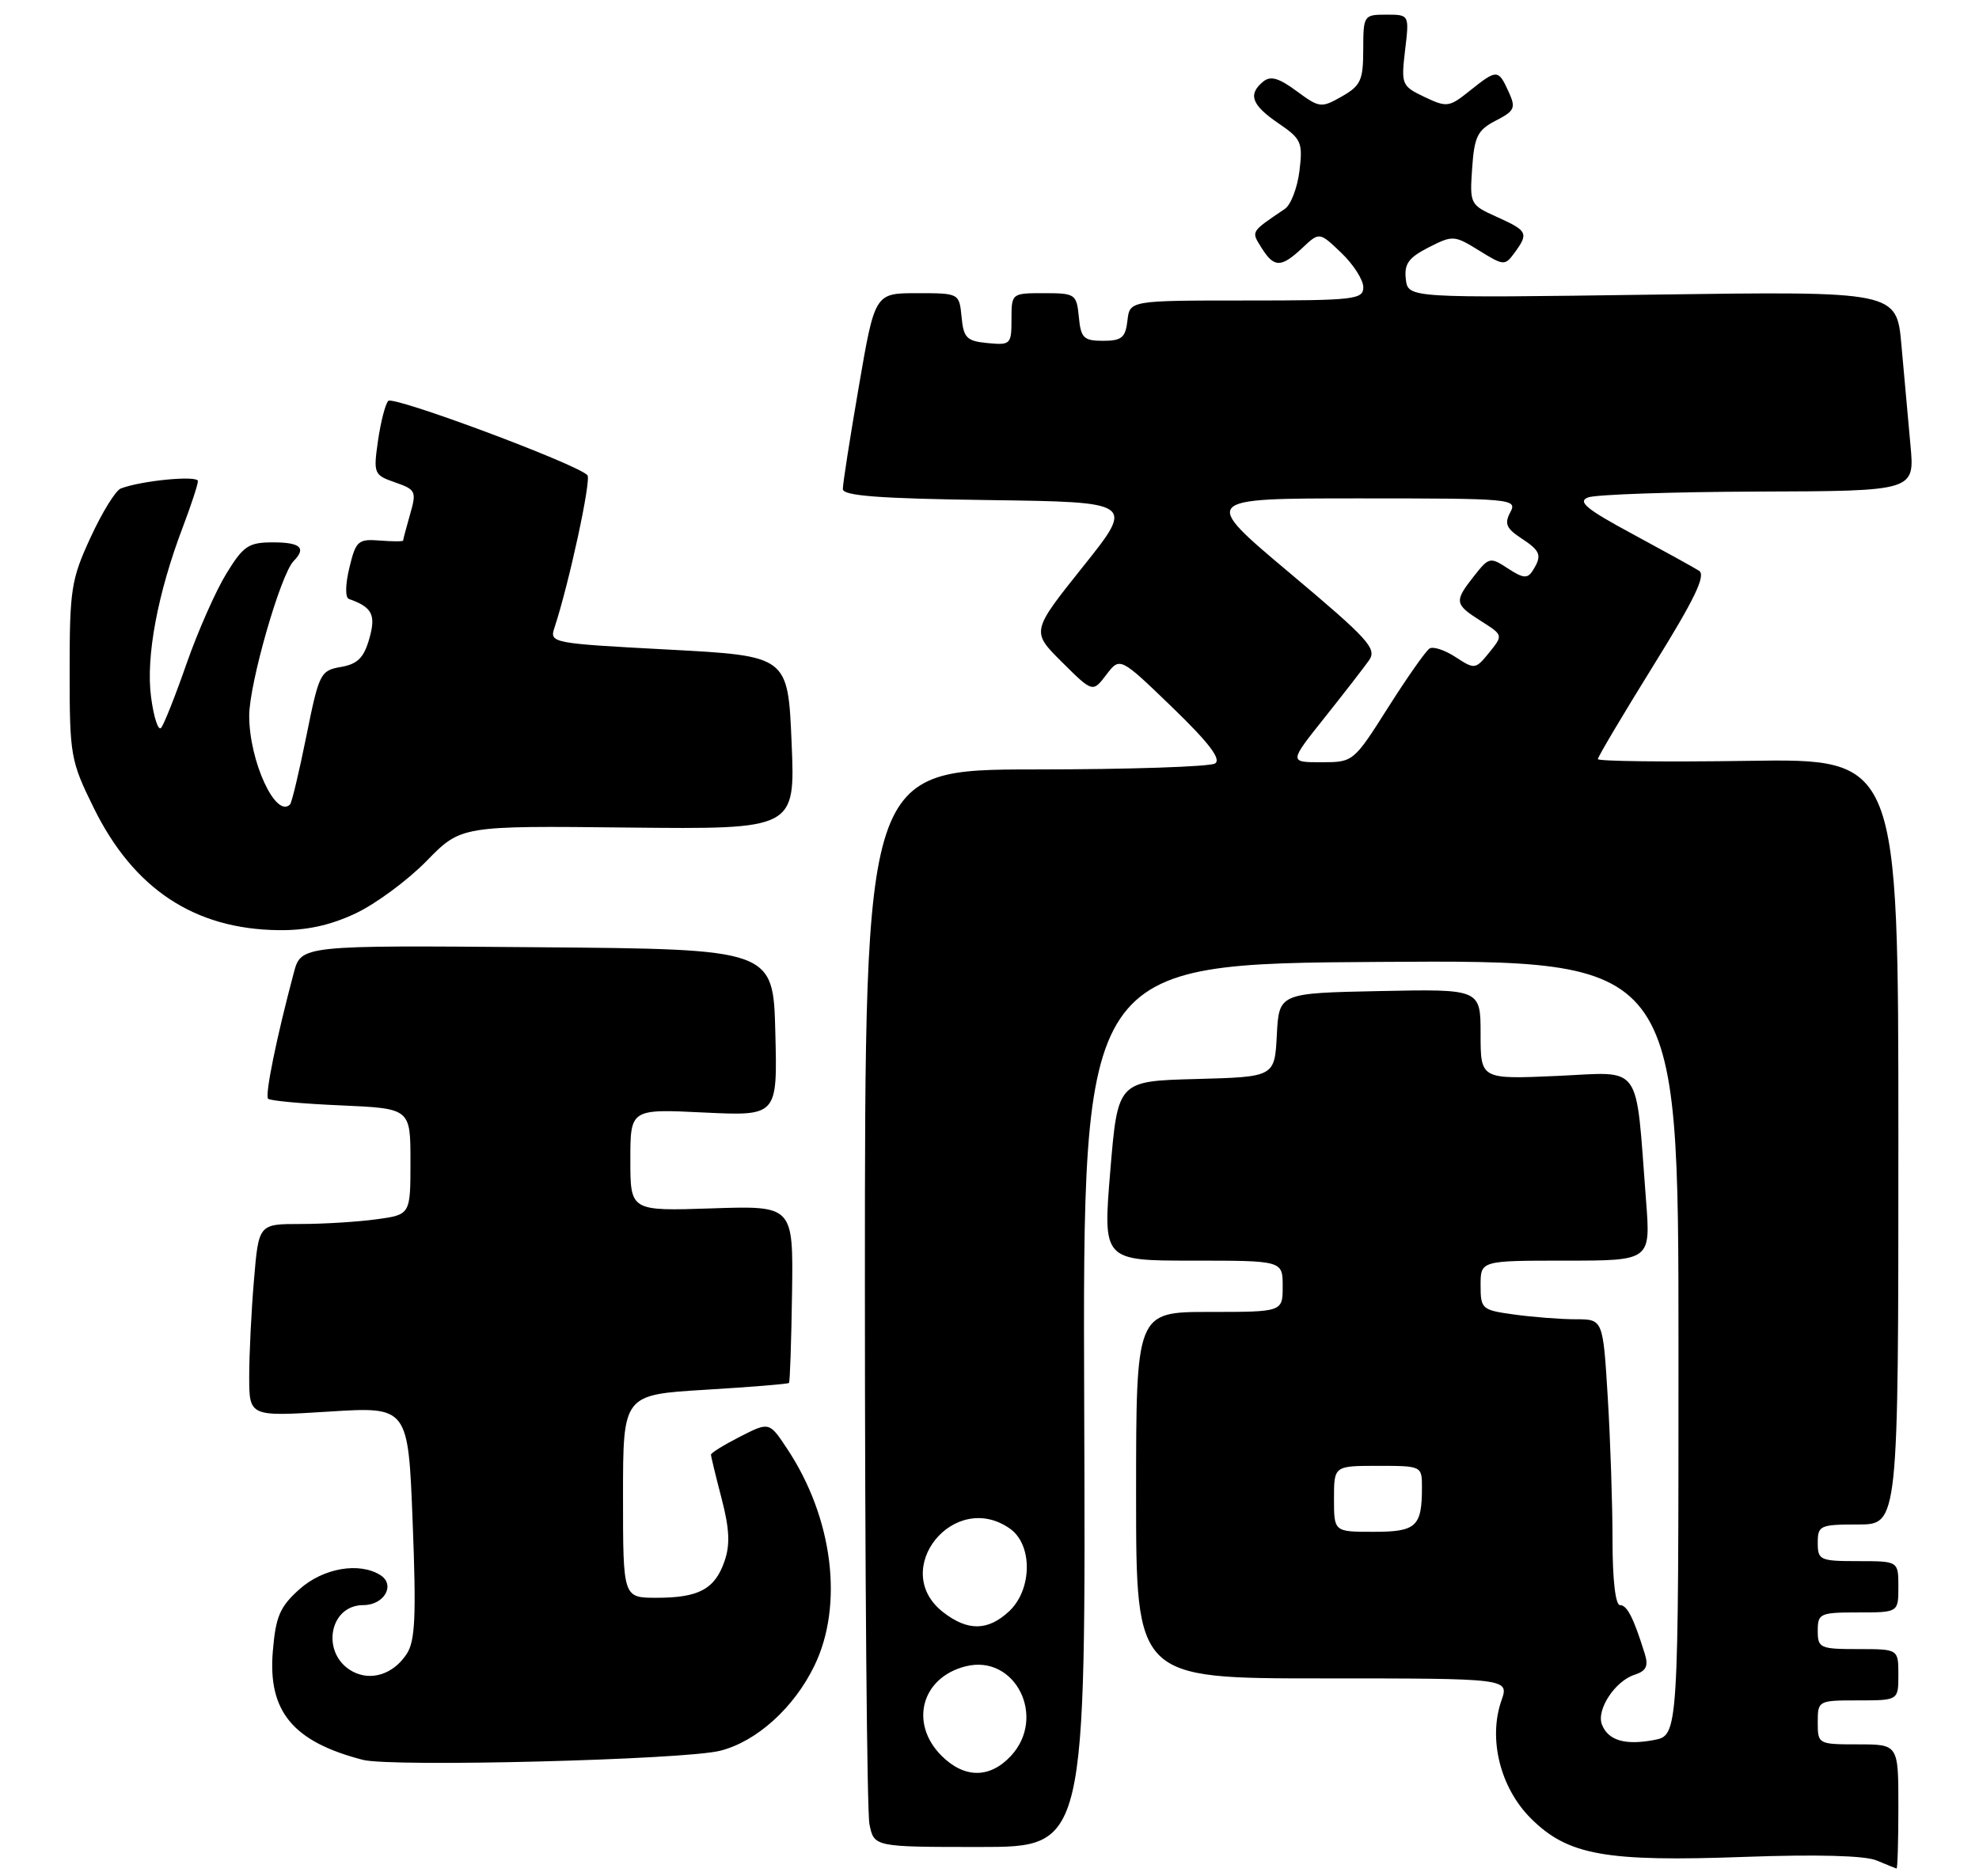 <?xml version="1.0" encoding="UTF-8" standalone="no"?>
<!DOCTYPE svg PUBLIC "-//W3C//DTD SVG 1.1//EN" "http://www.w3.org/Graphics/SVG/1.1/DTD/svg11.dtd" >
<svg xmlns="http://www.w3.org/2000/svg" xmlns:xlink="http://www.w3.org/1999/xlink" version="1.1" viewBox="0 0 270 256">
 <g >
 <path fill="currentColor"
d=" M 259.00 246.50 C 259.00 238.00 259.00 238.00 253.50 238.00 C 248.06 238.00 248.00 237.97 248.00 235.00 C 248.00 232.03 248.06 232.00 253.50 232.00 C 259.00 232.00 259.00 232.00 259.00 228.50 C 259.00 225.00 259.00 225.00 253.50 225.00 C 248.30 225.00 248.00 224.86 248.00 222.50 C 248.00 220.14 248.30 220.00 253.50 220.00 C 259.00 220.00 259.00 220.00 259.00 216.50 C 259.00 213.00 259.00 213.00 253.50 213.00 C 248.30 213.00 248.00 212.86 248.00 210.50 C 248.00 208.14 248.30 208.00 253.50 208.00 C 259.00 208.00 259.00 208.00 259.00 155.75 C 259.00 103.50 259.00 103.50 238.50 103.81 C 227.23 103.98 218.00 103.87 218.00 103.57 C 218.00 103.27 221.40 97.54 225.55 90.85 C 231.22 81.72 232.78 78.48 231.80 77.87 C 231.09 77.42 226.97 75.15 222.66 72.82 C 216.44 69.47 215.19 68.44 216.66 67.87 C 217.67 67.47 228.11 67.11 239.87 67.07 C 261.23 67.00 261.23 67.00 260.65 60.75 C 260.33 57.31 259.78 51.18 259.42 47.12 C 258.77 39.73 258.77 39.73 225.44 40.20 C 192.10 40.67 192.10 40.67 191.80 38.08 C 191.56 36.01 192.17 35.16 194.90 33.76 C 198.20 32.08 198.41 32.09 201.79 34.18 C 205.17 36.27 205.32 36.28 206.64 34.48 C 208.58 31.82 208.42 31.49 204.25 29.61 C 200.56 27.95 200.51 27.85 200.85 22.94 C 201.15 18.62 201.58 17.75 204.07 16.46 C 206.67 15.12 206.84 14.73 205.81 12.49 C 204.42 9.43 204.22 9.43 200.53 12.38 C 197.71 14.64 197.40 14.68 194.35 13.23 C 191.23 11.74 191.15 11.54 191.70 6.85 C 192.28 2.00 192.28 2.00 189.14 2.00 C 186.06 2.00 186.00 2.09 185.99 6.75 C 185.99 10.95 185.65 11.69 183.07 13.16 C 180.26 14.76 180.02 14.73 176.90 12.43 C 174.45 10.62 173.34 10.31 172.33 11.14 C 170.23 12.88 170.76 14.32 174.40 16.81 C 177.55 18.95 177.76 19.42 177.29 23.31 C 177.01 25.61 176.11 27.95 175.30 28.50 C 170.58 31.70 170.68 31.52 172.12 33.82 C 173.83 36.55 174.78 36.55 177.69 33.82 C 180.01 31.64 180.01 31.64 183.01 34.51 C 184.65 36.08 186.00 38.19 186.00 39.19 C 186.00 40.86 184.79 41.00 170.07 41.00 C 154.13 41.00 154.13 41.00 153.82 43.75 C 153.55 46.07 153.03 46.50 150.50 46.50 C 147.85 46.50 147.46 46.12 147.19 43.25 C 146.88 40.12 146.71 40.00 142.44 40.00 C 138.02 40.00 138.00 40.01 138.00 43.56 C 138.00 46.98 137.87 47.11 134.75 46.81 C 131.89 46.54 131.46 46.11 131.19 43.25 C 130.87 40.00 130.87 40.00 125.11 40.00 C 119.36 40.00 119.36 40.00 117.17 52.75 C 115.96 59.76 114.98 66.05 114.99 66.73 C 115.00 67.65 119.98 68.03 134.90 68.23 C 154.80 68.50 154.80 68.50 147.74 77.33 C 140.69 86.16 140.69 86.16 144.88 90.33 C 149.08 94.50 149.08 94.50 150.94 92.06 C 152.80 89.62 152.80 89.62 159.92 96.49 C 164.96 101.36 166.66 103.60 165.77 104.17 C 165.07 104.61 154.04 104.98 141.25 104.98 C 118.00 105.00 118.00 105.00 118.00 175.38 C 118.00 214.08 118.28 247.16 118.62 248.88 C 119.25 252.00 119.25 252.00 133.69 252.00 C 148.14 252.00 148.14 252.00 147.92 191.75 C 147.71 131.50 147.71 131.50 188.35 131.24 C 229.00 130.98 229.00 130.98 229.00 183.88 C 229.00 236.78 229.00 236.78 225.63 237.41 C 221.69 238.15 219.39 237.46 218.55 235.28 C 217.78 233.26 220.36 229.34 223.02 228.50 C 224.59 227.99 224.92 227.32 224.41 225.67 C 222.87 220.72 221.99 219.00 221.02 219.00 C 220.40 219.00 220.00 215.53 220.00 210.16 C 220.00 205.29 219.71 196.52 219.35 190.66 C 218.70 180.00 218.70 180.00 214.99 180.00 C 212.95 180.00 209.19 179.71 206.64 179.36 C 202.17 178.75 202.00 178.61 202.00 175.36 C 202.00 172.00 202.00 172.00 213.60 172.00 C 225.21 172.00 225.21 172.00 224.57 163.75 C 223.10 144.69 224.23 146.27 212.43 146.80 C 202.00 147.26 202.00 147.26 202.00 141.10 C 202.00 134.94 202.00 134.94 188.25 135.22 C 174.50 135.50 174.50 135.50 174.20 141.22 C 173.90 146.93 173.90 146.93 163.20 147.22 C 152.50 147.50 152.50 147.50 151.48 159.75 C 150.47 172.00 150.47 172.00 162.73 172.00 C 175.00 172.00 175.00 172.00 175.00 175.50 C 175.00 179.00 175.00 179.00 165.00 179.00 C 155.00 179.00 155.00 179.00 155.00 204.00 C 155.00 229.00 155.00 229.00 180.45 229.00 C 205.90 229.00 205.90 229.00 204.84 232.03 C 203.02 237.26 204.68 243.91 208.84 248.08 C 213.90 253.13 218.99 254.05 238.10 253.35 C 247.82 253.00 254.42 253.17 256.00 253.83 C 257.38 254.40 258.61 254.90 258.75 254.94 C 258.89 254.97 259.00 251.18 259.00 246.50 Z  M 98.26 238.87 C 103.24 237.61 108.34 233.00 111.12 227.25 C 115.12 218.99 113.65 207.14 107.44 197.74 C 104.96 193.98 104.96 193.98 100.98 196.01 C 98.79 197.13 97.00 198.23 97.00 198.47 C 97.00 198.71 97.65 201.40 98.45 204.46 C 99.53 208.61 99.63 210.77 98.84 213.03 C 97.52 216.83 95.33 218.00 89.57 218.00 C 85.00 218.00 85.00 218.00 85.00 204.15 C 85.00 190.30 85.00 190.30 96.20 189.62 C 102.35 189.25 107.50 188.83 107.64 188.69 C 107.78 188.56 107.96 183.06 108.06 176.47 C 108.23 164.50 108.23 164.50 97.12 164.87 C 86.00 165.24 86.00 165.24 86.00 158.27 C 86.00 151.30 86.00 151.30 96.03 151.79 C 106.07 152.27 106.07 152.27 105.78 140.89 C 105.50 129.50 105.50 129.50 73.29 129.24 C 41.08 128.97 41.08 128.97 40.08 132.74 C 37.72 141.58 36.12 149.45 36.58 149.91 C 36.85 150.19 41.34 150.60 46.54 150.82 C 56.00 151.24 56.00 151.24 56.00 158.48 C 56.00 165.73 56.00 165.73 51.36 166.36 C 48.81 166.71 44.15 167.00 41.01 167.00 C 35.29 167.00 35.29 167.00 34.65 174.65 C 34.29 178.86 34.00 184.77 34.00 187.79 C 34.00 193.28 34.00 193.28 44.84 192.60 C 55.69 191.91 55.69 191.91 56.30 207.69 C 56.80 220.49 56.65 223.89 55.49 225.66 C 53.67 228.43 50.64 229.41 48.11 228.06 C 43.75 225.72 44.83 219.00 49.57 219.00 C 52.42 219.00 53.99 216.24 51.90 214.91 C 49.01 213.09 44.10 213.94 40.86 216.83 C 38.18 219.23 37.62 220.53 37.22 225.32 C 36.54 233.51 39.97 237.64 49.50 240.11 C 53.42 241.13 93.39 240.11 98.26 238.87 Z  M 48.50 124.63 C 51.25 123.34 55.62 120.11 58.20 117.47 C 62.90 112.66 62.90 112.66 85.70 112.91 C 108.50 113.15 108.50 113.15 108.00 101.32 C 107.50 89.50 107.50 89.50 91.22 88.63 C 75.22 87.78 74.95 87.73 75.65 85.63 C 77.63 79.64 80.71 65.41 80.14 64.83 C 78.67 63.29 53.64 53.96 52.97 54.70 C 52.56 55.14 51.94 57.59 51.57 60.14 C 50.93 64.62 51.01 64.81 53.91 65.82 C 56.73 66.80 56.85 67.05 55.95 70.17 C 55.43 72.00 55.00 73.60 55.00 73.75 C 55.00 73.89 53.57 73.89 51.81 73.75 C 48.86 73.52 48.55 73.79 47.67 77.45 C 47.11 79.75 47.08 81.53 47.60 81.72 C 50.79 82.84 51.32 83.88 50.38 87.16 C 49.64 89.75 48.78 90.61 46.51 91.00 C 43.71 91.48 43.52 91.88 41.80 100.42 C 40.81 105.32 39.81 109.52 39.57 109.76 C 37.62 111.71 34.00 103.84 34.00 97.66 C 34.00 93.27 38.28 78.36 40.06 76.55 C 41.83 74.76 40.99 74.00 37.25 74.00 C 33.92 74.00 33.21 74.47 30.89 78.25 C 29.45 80.59 27.01 86.10 25.47 90.50 C 23.94 94.90 22.36 98.87 21.98 99.31 C 21.59 99.76 20.97 97.86 20.61 95.10 C 19.88 89.62 21.50 80.96 24.96 71.87 C 26.08 68.92 27.00 66.11 27.00 65.64 C 27.00 64.83 19.28 65.57 16.48 66.65 C 15.78 66.91 13.93 69.91 12.36 73.32 C 9.72 79.03 9.50 80.41 9.50 91.52 C 9.50 103.09 9.62 103.79 12.79 110.23 C 18.24 121.29 26.52 126.77 38.00 126.91 C 41.80 126.96 45.04 126.26 48.50 124.63 Z  M 128.45 239.55 C 124.03 235.12 125.72 228.86 131.75 227.35 C 138.52 225.65 142.86 234.32 137.89 239.61 C 135.02 242.67 131.56 242.65 128.45 239.55 Z  M 128.63 219.93 C 121.33 214.18 130.15 203.21 137.78 208.56 C 140.90 210.74 140.85 216.85 137.69 219.83 C 134.78 222.55 132.01 222.58 128.63 219.93 Z  M 182.00 204.50 C 182.00 200.00 182.00 200.00 188.00 200.00 C 193.96 200.00 194.00 200.02 194.00 202.92 C 194.00 208.30 193.24 209.00 187.39 209.00 C 182.00 209.00 182.00 209.00 182.00 204.50 Z  M 180.68 97.96 C 183.33 94.63 186.07 91.10 186.77 90.11 C 187.90 88.50 186.76 87.25 175.94 78.16 C 163.85 68.00 163.85 68.00 185.46 68.00 C 206.37 68.00 207.04 68.06 206.05 69.90 C 205.23 71.44 205.51 72.10 207.52 73.42 C 210.21 75.18 210.42 75.78 209.11 77.86 C 208.40 78.98 207.81 78.92 205.73 77.56 C 203.30 75.97 203.14 76.01 201.11 78.59 C 198.37 82.07 198.43 82.44 202.05 84.73 C 205.09 86.66 205.09 86.66 203.18 89.03 C 201.31 91.34 201.19 91.35 198.60 89.66 C 197.14 88.70 195.54 88.17 195.04 88.48 C 194.54 88.79 192.00 92.40 189.39 96.52 C 184.67 103.97 184.63 104.00 180.26 104.00 C 175.87 104.00 175.87 104.00 180.68 97.96 Z "/>
</g>
</svg>